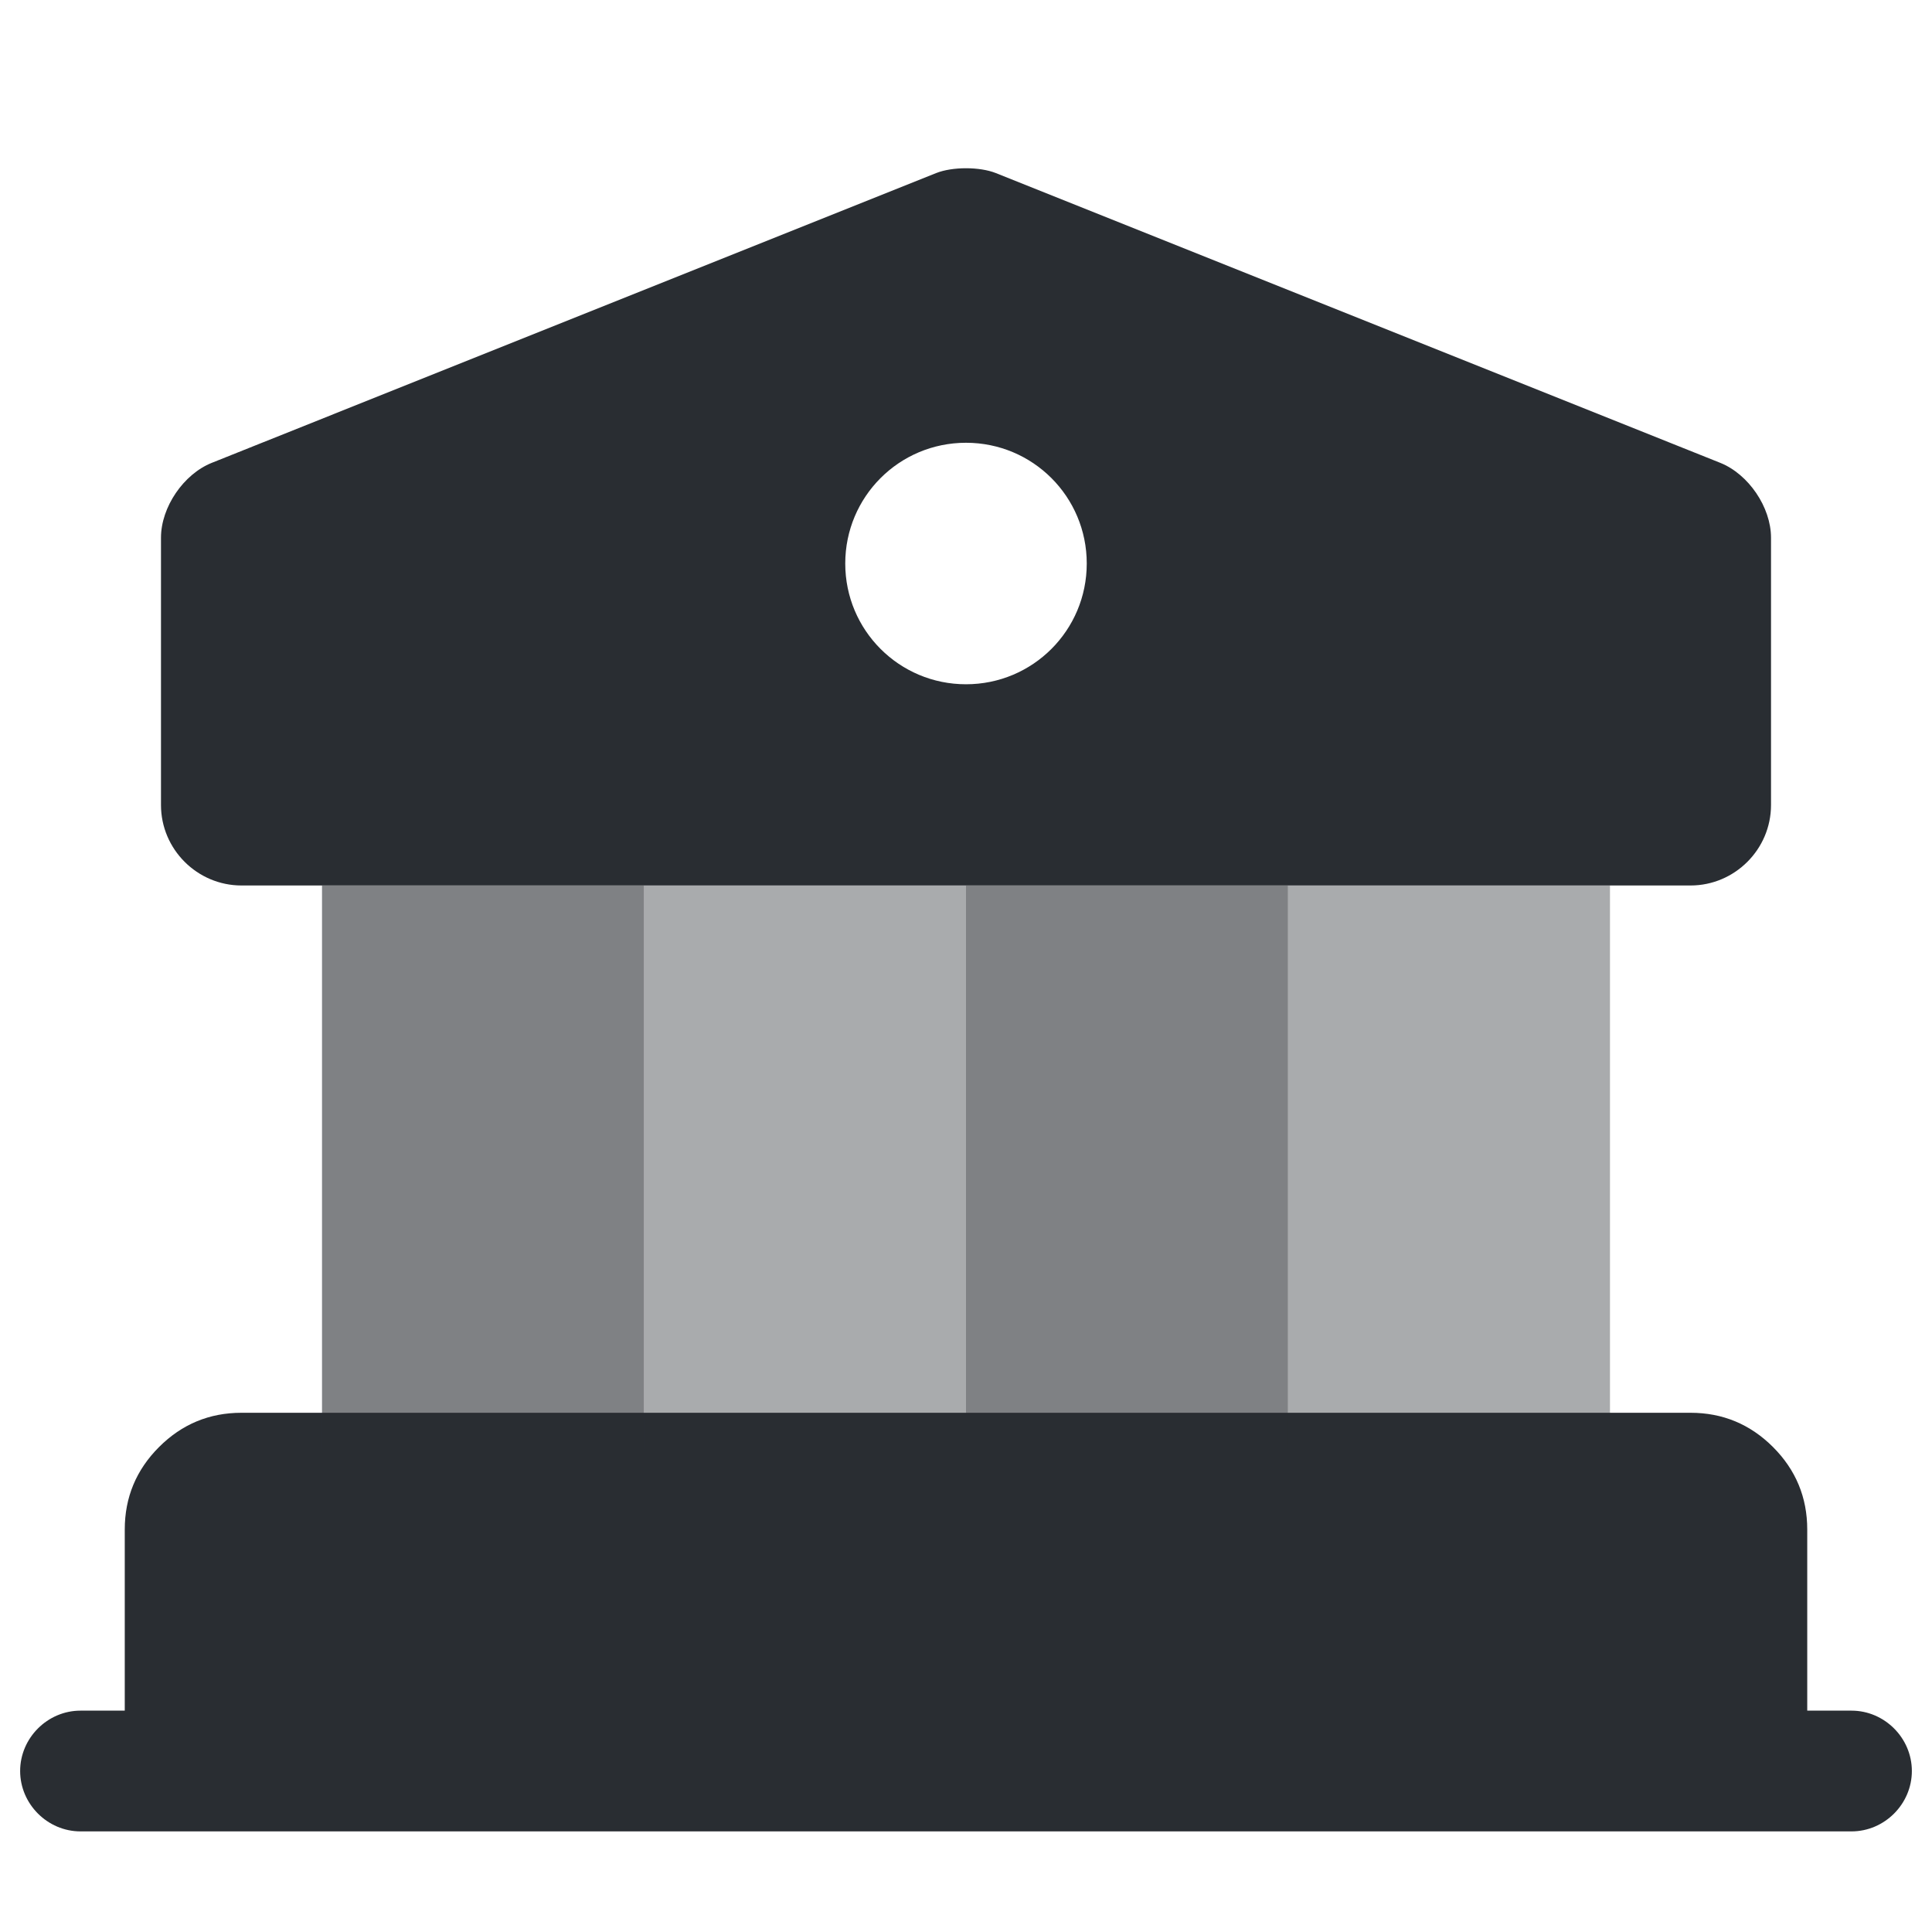 <svg xmlns="http://www.w3.org/2000/svg" xmlns:xlink="http://www.w3.org/1999/xlink" fill="none" version="1.1" width="40" height="40" viewBox="0 0 40 40"><g><g><g><g style="opacity:0;"></g><g><path d="M36.667,31.667C36.667,31.667,36.667,36.667,36.667,36.667C36.667,36.667,3.333,36.667,3.333,36.667C3.333,36.667,3.333,31.667,3.333,31.667C3.333,30.75,4.083,30,5,30C5,30,35,30,35,30C35.917,30,36.667,30.75,36.667,31.667C36.667,31.667,36.667,31.667,36.667,31.667Z" fill="#292D32" fill-opacity="1"/><path d="M36.708,29.959Q35.998,29.25,35,29.25L5,29.25Q4.002,29.25,3.293,29.959Q2.583,30.669,2.583,31.667L2.583,36.667Q2.583,36.741,2.598,36.813Q2.612,36.885,2.641,36.954Q2.669,37.022,2.71,37.083Q2.751,37.145,2.803,37.197Q2.855,37.249,2.917,37.29Q2.978,37.331,3.046,37.36Q3.115,37.388,3.187,37.402Q3.26,37.417,3.333,37.417L36.667,37.417Q36.741,37.417,36.813,37.402Q36.886,37.388,36.954,37.36Q37.022,37.331,37.083,37.29Q37.145,37.249,37.197,37.197Q37.249,37.145,37.29,37.083Q37.331,37.022,37.36,36.954Q37.388,36.885,37.402,36.813Q37.417,36.741,37.417,36.667L37.417,31.667Q37.417,30.669,36.708,29.959ZM5,30.75L35,30.75Q35.377,30.75,35.647,31.02Q35.917,31.29,35.917,31.667L35.917,35.917L4.083,35.917L4.083,31.667Q4.083,31.29,4.353,31.02Q4.623,30.75,5,30.75Z" fill-rule="evenodd" fill="#292D32" fill-opacity="1"/></g><g style="opacity:0.6;"><path d="M13.333,18.333C13.333,18.333,6.667,18.333,6.667,18.333C6.667,18.333,6.667,30,6.667,30C6.667,30,13.333,30,13.333,30C13.333,30,13.333,18.333,13.333,18.333C13.333,18.333,13.333,18.333,13.333,18.333Z" fill="#292D32" fill-opacity="1"/></g><g style="opacity:0.4;"><path d="M20,18.333C20,18.333,13.333,18.333,13.333,18.333C13.333,18.333,13.333,30,13.333,30C13.333,30,20,30,20,30C20,30,20,18.333,20,18.333C20,18.333,20,18.333,20,18.333Z" fill="#292D32" fill-opacity="1"/></g><g style="opacity:0.6;"><path d="M26.667,18.333C26.667,18.333,20,18.333,20,18.333C20,18.333,20,30,20,30C20,30,26.667,30,26.667,30C26.667,30,26.667,18.333,26.667,18.333C26.667,18.333,26.667,18.333,26.667,18.333Z" fill="#292D32" fill-opacity="1"/></g><g style="opacity:0.4;"><path d="M33.333,18.333C33.333,18.333,26.667,18.333,26.667,18.333C26.667,18.333,26.667,30,26.667,30C26.667,30,33.333,30,33.333,30C33.333,30,33.333,18.333,33.333,18.333C33.333,18.333,33.333,18.333,33.333,18.333Z" fill="#292D32" fill-opacity="1"/></g><g><path d="M38.333,37.917C38.333,37.917,1.667,37.917,1.667,37.917C0.983,37.917,0.417,37.35,0.417,36.667C0.417,35.983,0.983,35.417,1.667,35.417C1.667,35.417,38.333,35.417,38.333,35.417C39.017,35.417,39.583,35.983,39.583,36.667C39.583,37.35,39.017,37.917,38.333,37.917C38.333,37.917,38.333,37.917,38.333,37.917Z" fill="#292D32" fill-opacity="1"/></g><g><path d="M35.617,9.583C35.617,9.583,20.617,3.583,20.617,3.583C20.283,3.45,19.717,3.45,19.383,3.583C19.383,3.583,4.384,9.583,4.384,9.583C3.8,9.817,3.333,10.5,3.333,11.133C3.333,11.133,3.333,16.667,3.333,16.667C3.333,17.583,4.083,18.333,5,18.333C5,18.333,35,18.333,35,18.333C35.917,18.333,36.667,17.583,36.667,16.667C36.667,16.667,36.667,11.133,36.667,11.133C36.667,10.5,36.2,9.817,35.617,9.583C35.617,9.583,35.617,9.583,35.617,9.583ZM20,14.167C18.617,14.167,17.5,13.05,17.5,11.667C17.5,10.283,18.617,9.167,20,9.167C21.383,9.167,22.5,10.283,22.5,11.667C22.5,13.05,21.383,14.167,20,14.167C20,14.167,20,14.167,20,14.167Z" fill="#292D32" fill-opacity="1"/></g></g></g></g></svg>